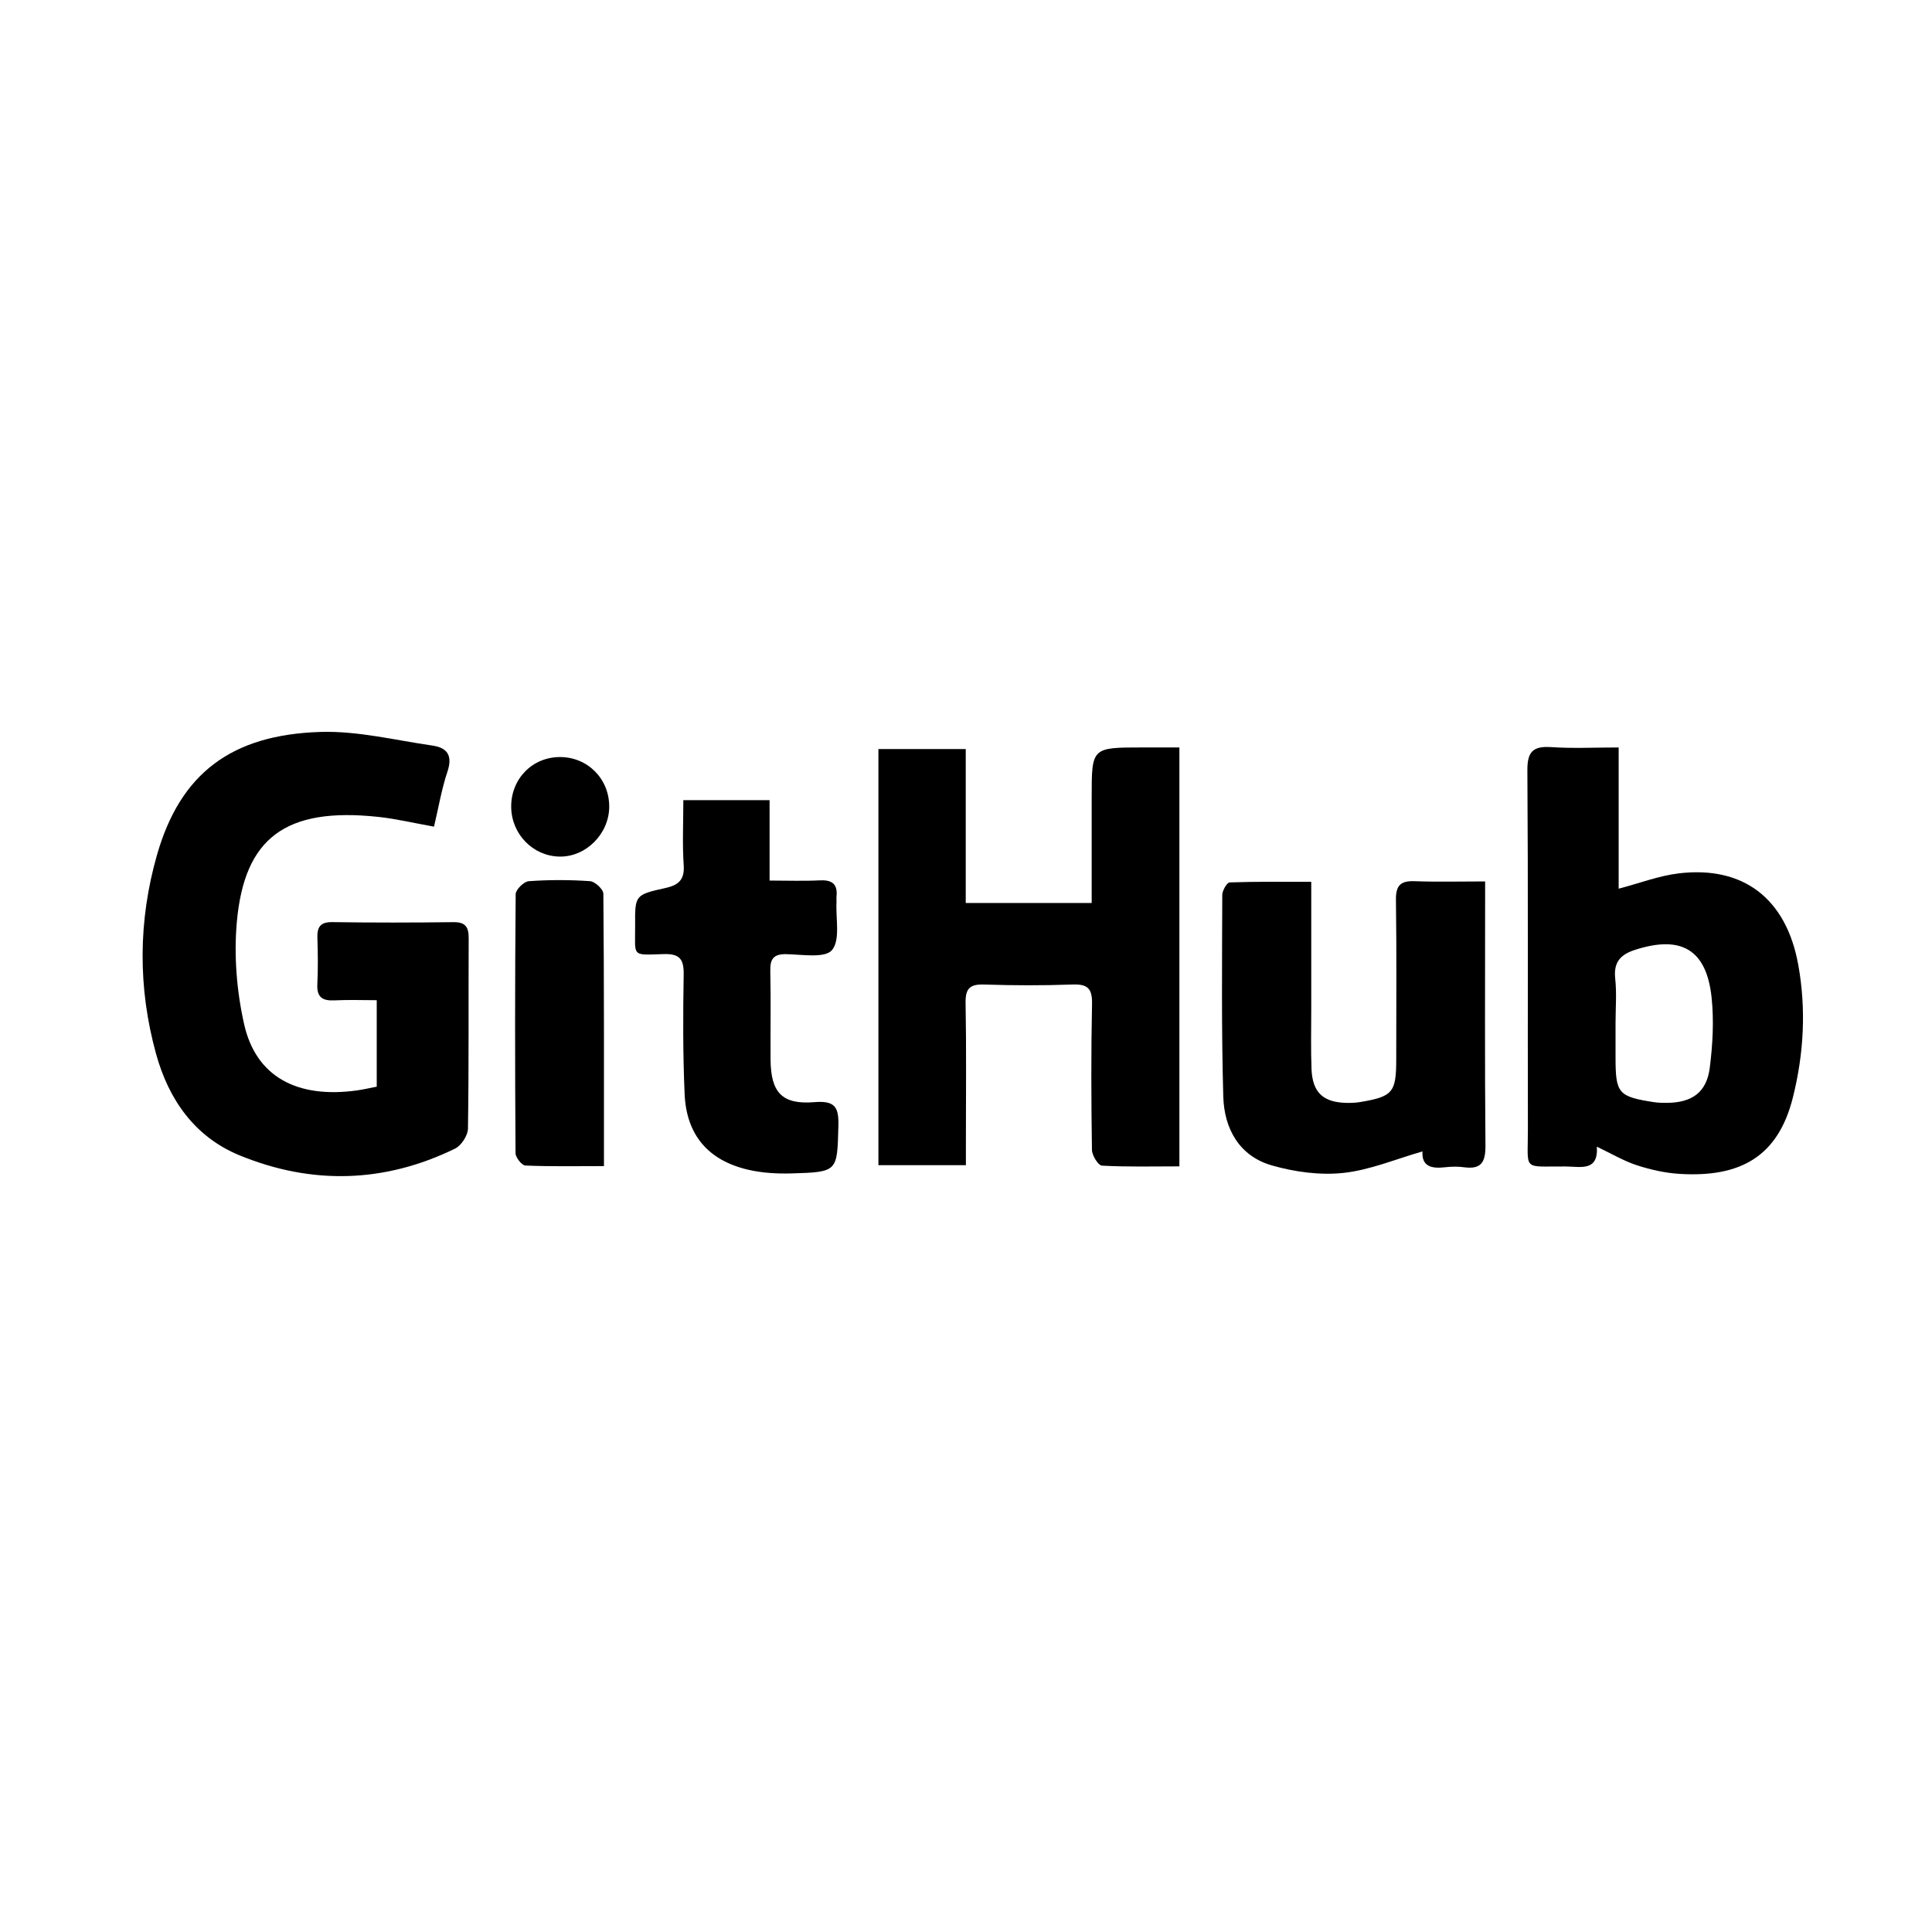 <?xml version="1.0" standalone="no"?><!DOCTYPE svg PUBLIC "-//W3C//DTD SVG 1.1//EN" "http://www.w3.org/Graphics/SVG/1.1/DTD/svg11.dtd"><svg t="1528875562341" class="icon" style="" viewBox="0 0 1024 1024" version="1.1" xmlns="http://www.w3.org/2000/svg" p-id="1506" xmlns:xlink="http://www.w3.org/1999/xlink"><path d="M240.38 488.758c-21.391 0.271-42.788 0.307-64.174-0.020-6.557-0.102-8.172 2.7-7.983 8.506 0.267 8.14 0.375 16.309-0.031 24.441-0.346 6.927 2.793 8.847 9.14 8.526 7.341-0.374 14.715-0.087 22.342-0.087 0 16.169 0 30.95 0 45.833-3.899 0.745-7.18 1.529-10.505 1.989-31.636 4.386-53.489-7.204-59.766-35.059-3.959-17.572-5.487-36.46-3.861-54.373 4.003-44.122 25.531-60.929 75.197-55.52 9.354 1.020 18.575 3.229 29.296 5.142 2.439-10.279 4.039-19.997 7.136-29.213 2.821-8.411-0.084-12.612-7.898-13.742-19.684-2.842-39.513-7.815-59.146-7.248-47.754 1.38-74.656 22.291-86.923 65.211-9.98 34.924-10.172 70.356-0.487 105.431 6.71 24.309 20.534 44.073 44.391 53.839 38.266 15.665 76.718 14.614 114.094-3.637 3.308-1.615 6.767-6.925 6.825-10.572 0.517-33.605 0.223-67.229 0.382-100.839 0.027-5.857-1.551-8.686-8.030-8.607z" p-id="1507"></path><path d="M578.614 422.397c0 18.566 0 37.13 0 56.208-22.495 0-43.761 0-66.75 0 0-27.577 0-54.26 0-81.588-16.096 0-31.132 0-46.283 0 0 73.931 0 147.015 0 220.558 15.589 0 30.358 0 46.364 0 0-4.362 0-8.012 0-11.658 0.002-24.779 0.286-49.561-0.165-74.329-0.139-7.685 2.27-10.015 9.835-9.767 15.598 0.51 31.236 0.554 46.828-0.012 7.983-0.287 10.529 2.085 10.356 10.265-0.538 25.78-0.431 51.587-0.043 77.373 0.043 2.945 3.305 8.25 5.305 8.362 13.456 0.749 26.974 0.389 41.039 0.389 0-74.417 0-147.526 0-222.030-6.969 0-13.333 0-19.699 0-26.787 0.002-26.787 0.002-26.787 26.229z" p-id="1508"></path><path d="M953.085 511.217c-6.361-34.979-29.072-52.396-63.264-48.319-10.546 1.26-20.77 5.21-31.898 8.125 0-24.063 0-48.324 0-74.854-12.813 0-24.297 0.59-35.686-0.179-9.67-0.649-12.765 2.342-12.695 12.362 0.438 63.415 0.131 126.832 0.27 190.247 0.051 22.622-3.235 19.444 20.166 19.661 7.742 0.073 17.275 2.769 16.38-10.494 7.777 3.689 14.235 7.573 21.218 9.845 7.323 2.385 15.095 4.124 22.765 4.581 31.833 1.906 52.003-8.915 59.91-40.452 5.836-23.282 7.127-46.923 2.835-70.524zM906.208 565.975c-1.645 12.975-9.405 18.436-22.565 18.558-2.367 0.020-4.768-0.022-7.101-0.382-18.836-2.913-20.269-4.624-20.269-23.727 0-6.106 0-12.212 0-18.316 0-7.802 0.667-15.673-0.175-23.382-0.962-8.815 2.79-12.831 10.739-15.365 24.255-7.738 37.622-0.096 40.331 25.236 1.314 12.309 0.598 25.057-0.962 37.378z" p-id="1509"></path><path d="M787.145 478.787c0-3.333 0-6.668 0-11.612-13.117 0-25.238 0.33-37.328-0.122-7.481-0.278-10.050 2.227-9.941 9.903 0.396 28.158 0.157 56.327 0.157 84.49-0.002 17.599-1.828 19.788-19.28 22.692-2.327 0.386-4.735 0.459-7.099 0.411-12.372-0.251-18.042-5.514-18.524-17.997-0.403-10.507-0.132-21.038-0.137-31.557-0.009-22.009-0.002-44.021-0.002-67.598-15.007 0-29.142-0.202-43.249 0.305-1.441 0.051-3.904 4.327-3.913 6.652-0.1 35.625-0.473 71.268 0.541 106.868 0.481 17.022 8.478 31.561 25.81 36.499 12.075 3.441 25.443 5.274 37.825 3.952 14.059-1.497 27.655-7.311 41.932-11.388-0.49 7.972 4.822 9.217 11.921 8.39 3.347-0.393 6.833-0.453 10.164 0 9.267 1.266 11.379-2.953 11.301-11.625-0.389-42.755-0.179-85.511-0.179-128.265z" p-id="1510"></path><path d="M431.68 584.161c-17.252 1.417-23.147-5.142-23.267-22.671-0.107-15.604 0.22-31.214-0.139-46.811-0.147-6.467 1.714-9.098 8.576-8.949 8.35 0.175 20.449 2.249 24.133-2.17 4.49-5.376 1.919-16.656 2.383-25.381 0.053-1.014-0.092-2.044 0.010-3.050 0.676-6.778-2.561-8.864-9.030-8.522-8.319 0.439-16.679 0.106-26.45 0.106 0-15.055 0-28.724 0-42.603-15.621 0-29.766 0-45.711 0 0 12.19-0.567 23.362 0.193 34.446 0.534 7.819-2.813 10.59-9.724 12.119-16.092 3.566-16.126 3.78-16.019 19.868 0.113 16.624-2.364 15.712 15.087 15.143 8.784-0.287 10.782 2.886 10.641 11.069-0.363 21.021-0.416 42.079 0.501 63.073 0.948 21.707 12.485 35.206 33.629 40.138 7.486 1.747 15.469 2.192 23.186 1.966 24.5-0.73 24.031-0.973 24.687-25.070 0.273-9.952-1.679-13.611-12.688-12.702z" p-id="1511"></path><path d="M312.736 467.038c-10.795-0.753-21.708-0.762-32.502 0.014-2.556 0.182-6.887 4.442-6.91 6.861-0.418 45.765-0.386 91.537-0.076 137.306 0.016 2.293 3.329 6.455 5.246 6.54 13.454 0.573 26.944 0.302 41.615 0.302 0-49.531 0.105-96.963-0.314-144.387-0.018-2.34-4.461-6.455-7.061-6.637z" p-id="1512"></path><path d="M296.763 401.252c-14.702 0.028-26.022 11.677-25.821 26.57 0.194 14.288 11.472 25.873 25.497 26.188 14.042 0.319 26.384-11.987 26.461-26.379 0.078-14.801-11.423-26.406-26.137-26.379z" p-id="1513"></path></svg>
